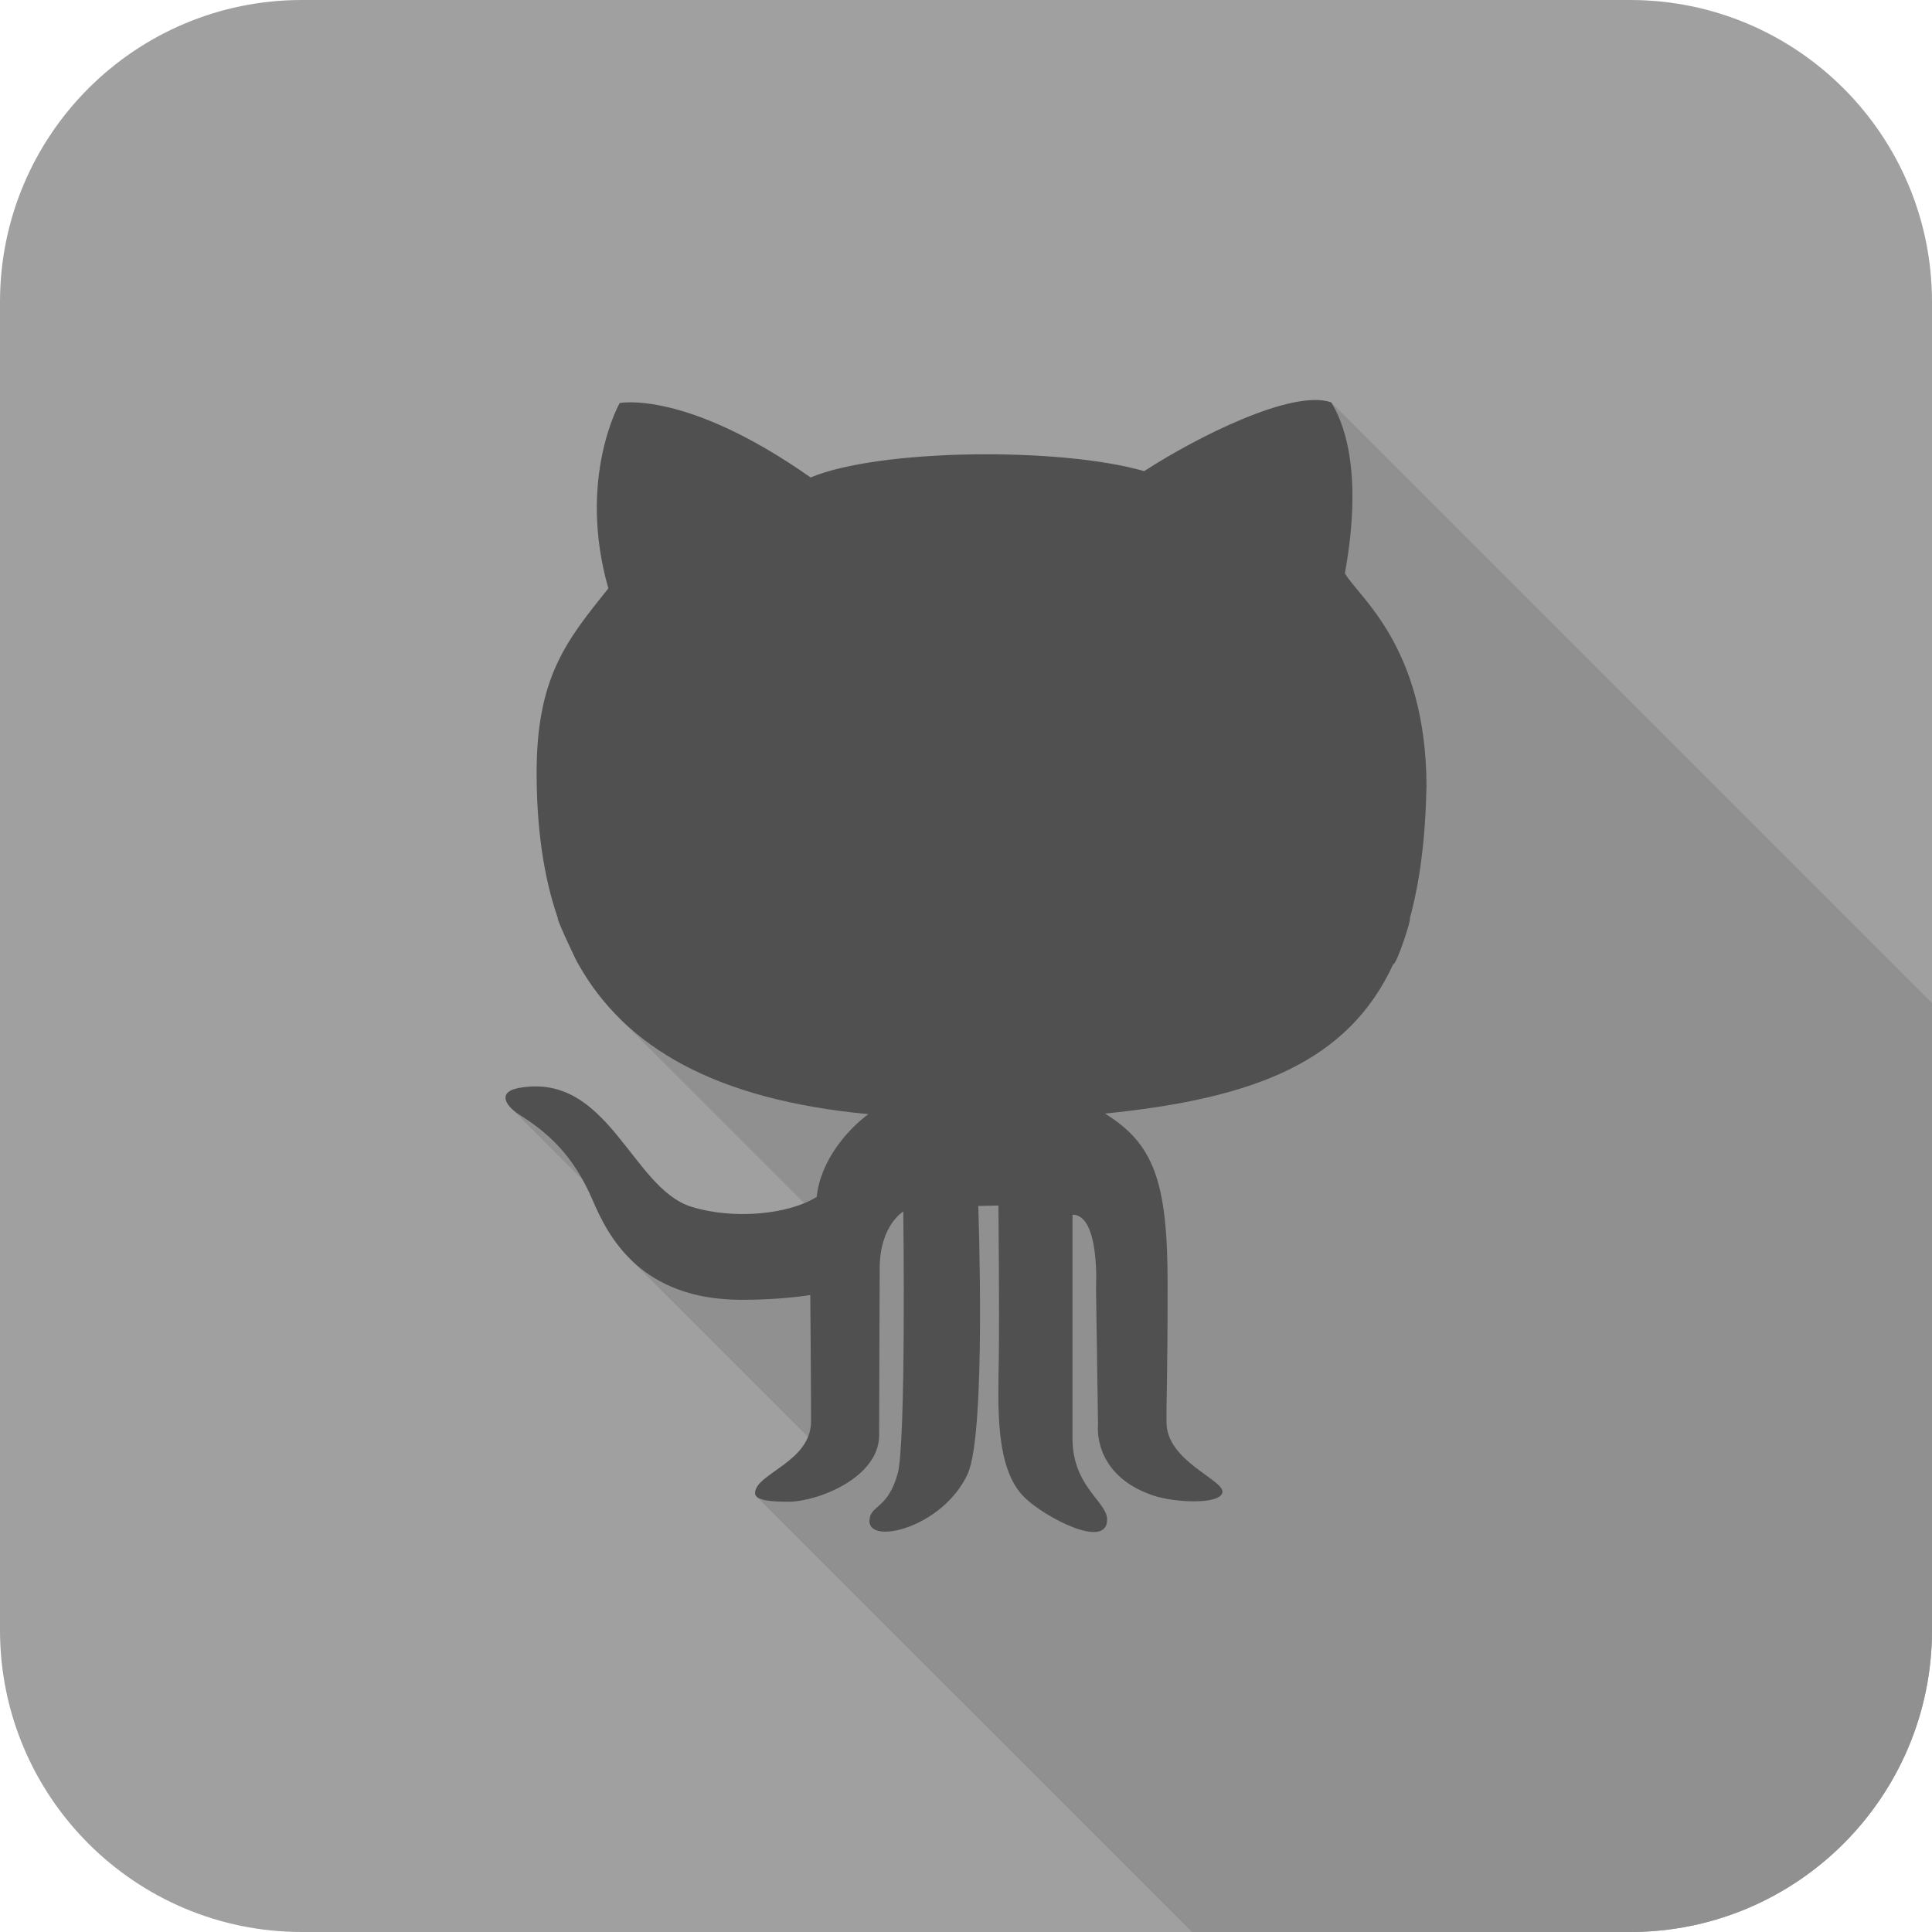 <?xml version="1.0" ?><!DOCTYPE svg  PUBLIC '-//W3C//DTD SVG 1.1//EN'  'http://www.w3.org/Graphics/SVG/1.1/DTD/svg11.dtd'><svg enable-background="new 0 0 512 512" height="512px" id="Layer_1" version="1.1" viewBox="0 0 512 512" width="512px" xml:space="preserve" xmlns="http://www.w3.org/2000/svg" xmlns:xlink="http://www.w3.org/1999/xlink"><path d="M512,432c0,44.182-35.816,80-80,80H80c-44.183,0-80-35.818-80-80V80C0,35.817,35.817,0,80,0h352  c44.184,0,80,35.817,80,80V432z" fill="#A0A0A0"/><path d="M512,432V265.829L352.792,106.622l-46.868,46.868l-12.843-12.842L164.004,269.726l52.173,52.172  l-19.993,19.992l-50.727-50.727l-3.082-1.788l-3.192,0.058l-4,4l36.063,36.063l-4.213,4.212l48.079,48.079l-14.729,14.729  L315.871,512H432C476.184,512,512,476.182,512,432z" fill="#909090"/><path d="M147.848,243.371c-0.482,0,5.221,12.063,5.377,12.063c12.443,22.197,36.432,36.002,76.889,39.828  c-5.773,4.309-12.711,12.477-13.676,21.922c-7.256,4.609-21.861,6.135-33.209,2.619c-15.906-4.938-21.99-35.881-45.808-31.469  c-5.153,0.947-4.136,4.291,0.327,7.135c7.256,4.617,14.09,10.391,19.354,22.688c4.051,9.443,12.564,26.307,39.467,26.307  c10.684,0,18.164-1.266,18.164-1.266s0.207,24.102,0.207,33.469c0,10.814-14.848,13.855-14.848,19.051c0,2.051,4.92,2.25,8.857,2.25  c7.799,0,24.033-6.395,24.033-17.631c0-8.918,0.146-38.904,0.146-44.17c0-11.469,6.256-15.105,6.256-15.105  s0.775,61.232-1.49,69.461c-2.672,9.65-7.48,8.281-7.48,12.59c0,6.41,19.543,1.584,26.023-12.496  c4.998-10.926,2.809-71.029,2.809-71.029l5.343-0.111c0,0,0.293,27.506,0.112,40.086c-0.182,13.02-1.086,29.486,6.781,37.252  c5.17,5.109,21.922,14.063,21.922,5.875c0-4.756-9.178-8.658-9.178-21.533v-59.258c7.334,0,6.23,19.482,6.23,19.482l0.534,36.209  c0,0-1.62,13.184,14.52,18.697c5.696,1.965,17.863,2.5,18.44-0.791c0.577-3.293-14.666-8.195-14.804-18.389  c-0.095-6.24,0.284-9.875,0.284-36.949c0-27.076-3.705-37.08-16.597-45.051c39.776-4.016,64.403-13.691,76.397-39.586  c0.932,0.025,4.895-12.098,4.378-12.098c2.688-9.78,4.153-21.344,4.429-35.037c-0.068-37.156-18.155-50.288-21.628-56.458  c5.118-28.126-0.862-40.913-3.637-45.308c-10.254-3.585-35.657,9.22-49.547,18.233c-22.62-6.497-70.46-5.877-88.401,1.68  c-33.098-23.288-50.607-19.724-50.607-19.724s-11.322,19.939-2.998,49.107c-10.883,13.641-19.01,23.292-19.01,48.867  C142.229,219.208,143.953,232.107,147.848,243.371z" fill="
#505050"/></svg>